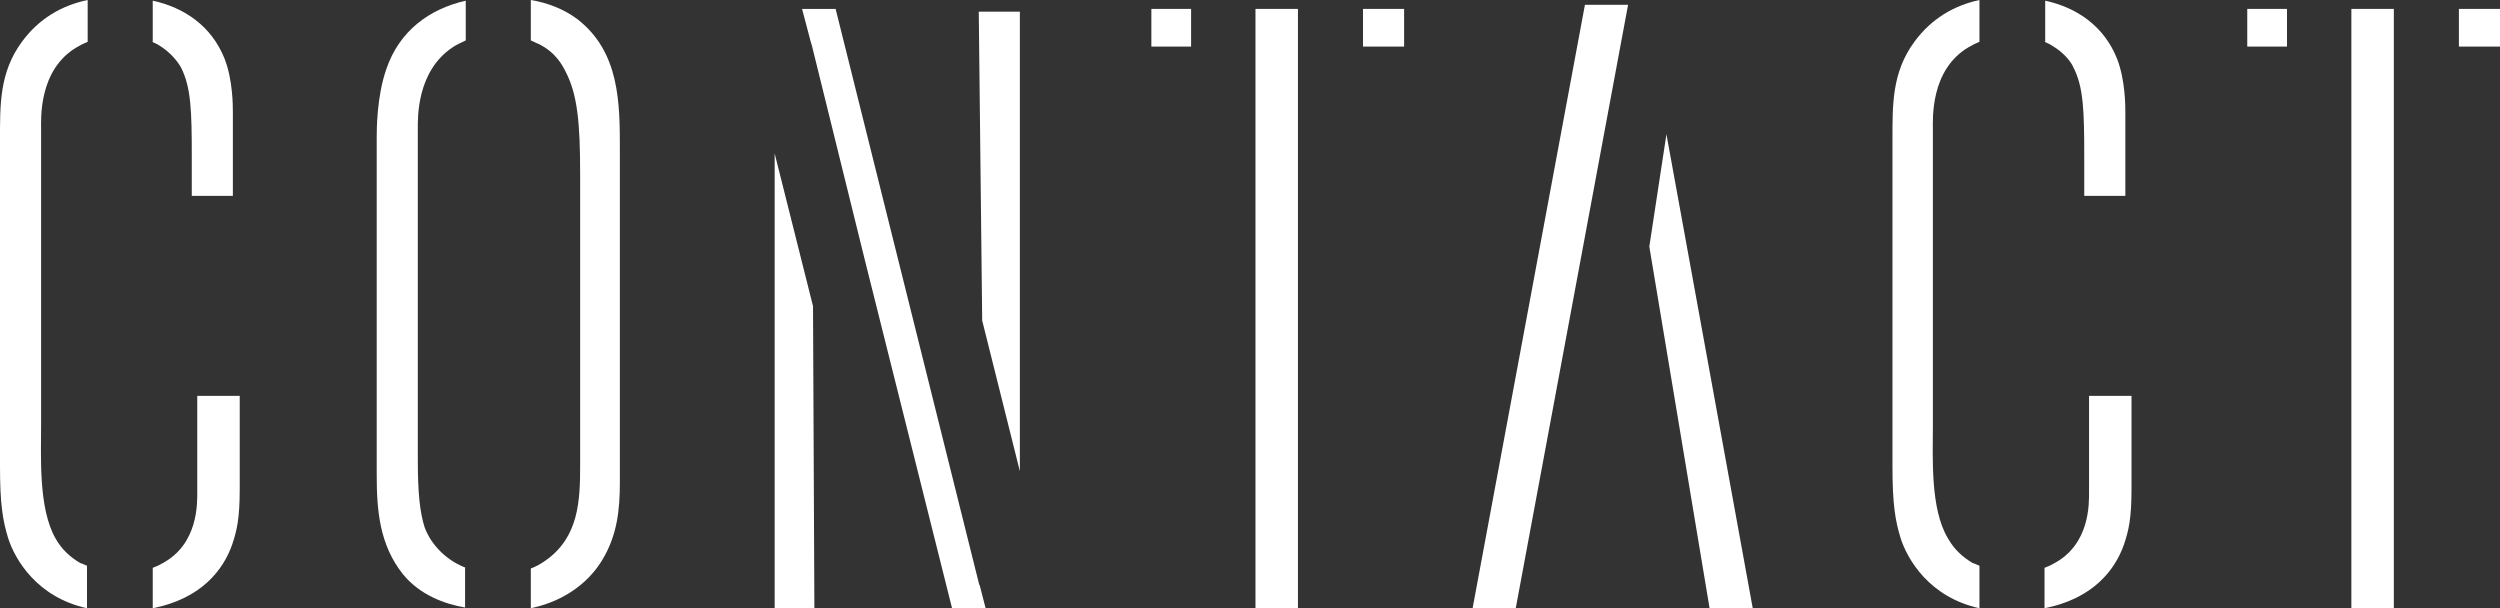 <?xml version="1.0" encoding="utf-8"?>
<!-- Generator: Adobe Illustrator 18.1.0, SVG Export Plug-In . SVG Version: 6.00 Build 0)  -->
<!DOCTYPE svg PUBLIC "-//W3C//DTD SVG 1.1//EN" "http://www.w3.org/Graphics/SVG/1.1/DTD/svg11.dtd">
<svg version="1.1" id="Layer_1" xmlns="http://www.w3.org/2000/svg" xmlns:xlink="http://www.w3.org/1999/xlink" x="0px" y="0px"
	 viewBox="0 0 365 88.8" enable-background="new 0 0 365 88.8" xml:space="preserve">
<rect x="0" y="0" width="365" height="88.8" fill="#333333" stroke="none"/>
<g>
	<path fill="#FFFFFF" d="M22.2,6.1c0.4,0.2,0.7,0.3,1,0.5C25,7.7,26,9.1,26.4,9.8c1.5,2.9,1.6,6.4,1.6,13v5.8h6V16.4
		c0-0.9,0-4.7-1.2-7.8c-1.9-4.8-5.9-7.5-10.5-8.5V6.1z"/>
	<path fill="#FFFFFF" d="M28.8,57.8v14c0,1.6,0.2,7.7-5.2,10.5c-0.3,0.2-0.8,0.4-1.3,0.6v5.9c7.1-1.4,10.3-5.6,11.6-9.3
		c0.7-2.1,1.1-3.8,1.1-8.2V57.8H28.8z"/>
	<path fill="#FFFFFF" d="M12.7,82.6c-0.3-0.1-0.6-0.3-1-0.4c-1.5-0.9-2.7-2-3.6-3.6C5.6,74.2,6,66.7,6,62V18.9c0-1.5-0.4-8.7,5.2-12
		c0.5-0.3,1.1-0.6,1.6-0.8V0C9,0.8,5.7,2.7,3.2,6.1C-0.1,10.6,0,15.3,0,20.6v47.5c0,5.5,0.4,7.9,1.2,10.5c1,3.1,4.2,8.6,11.5,10.2
		V82.6z"/>
</g>
<g>
	<path fill="#FFFFFF" d="M298.5,6.1c0.4,0.2,0.7,0.3,1,0.5c1.9,1.1,2.9,2.5,3.2,3.2c1.5,2.9,1.6,6.4,1.6,13v5.8h6V16.4
		c0-0.9,0-4.7-1.2-7.8c-1.9-4.8-5.9-7.5-10.5-8.5V6.1z"/>
	<path fill="#FFFFFF" d="M305,57.8v14c0,1.6,0.2,7.7-5.2,10.5c-0.3,0.2-0.8,0.4-1.3,0.6v5.9c7.1-1.4,10.3-5.6,11.6-9.3
		c0.7-2.1,1.1-3.8,1.1-8.2V57.8H305z"/>
	<path fill="#FFFFFF" d="M289,82.6c-0.3-0.1-0.6-0.3-1-0.4c-1.5-0.9-2.7-2-3.6-3.6c-2.6-4.3-2.2-11.8-2.2-16.5V18.9
		c0-1.5-0.4-8.7,5.2-12c0.5-0.3,1.1-0.6,1.6-0.8V0c-3.7,0.8-7,2.7-9.5,6.1c-3.3,4.5-3.2,9.2-3.2,14.5v47.5c0,5.5,0.4,7.9,1.2,10.5
		c1,3.1,4.2,8.6,11.5,10.2V82.6z"/>
</g>
<g>
	<path fill="#FFFFFF" d="M68,82.9c-3.6-1.4-5.4-4.2-6-5.9c-0.7-2.2-1-5-1-9.9V18.8c0-1.5-0.2-8.4,5.1-11.9c0.4-0.3,1.1-0.6,1.9-1
		V0.1c-5.3,1.2-9.7,4.4-11.6,10c-1.4,4-1.4,8.9-1.4,9.9v49.3c0,5.2,0.4,10.2,3.8,14.5c2.5,3.1,6.2,4.4,9.1,4.9V82.9z"/>
	<path fill="#FFFFFF" d="M84.3,2.8c-2-1.5-4.4-2.4-6.8-2.8v5.9c0.5,0.2,0.8,0.4,1.1,0.5c2.5,1.2,3.5,3.1,4,4.1
		c1.7,3.3,2.1,7.4,2.1,14.8v42.7c0,5.1-0.2,10.4-5,13.8c-0.7,0.5-1.4,0.9-2.2,1.2v5.8c5.7-1.2,8.9-4.5,10.4-7
		c2.2-3.6,2.6-7.3,2.6-11.4V21.9C90.5,15.1,90.5,7.6,84.3,2.8z"/>
</g>
<g>
	<rect x="199" y="1.3" fill="#FFFFFF" width="6" height="5.5"/>
	<rect x="168.1" y="1.3" fill="#FFFFFF" width="5.8" height="5.5"/>
	<polygon fill="#FFFFFF" points="183.3,88.8 189.5,88.8 189.5,6.8 189.5,6.8 189.5,1.3 183.3,1.3 	"/>
</g>
<g>
	<rect x="359" y="1.3" fill="#FFFFFF" width="6" height="5.5"/>
	<rect x="328.1" y="1.3" fill="#FFFFFF" width="5.8" height="5.5"/>
	<polygon fill="#FFFFFF" points="343.3,88.8 349.5,88.8 349.5,6.8 349.5,6.8 349.5,1.3 343.3,1.3 	"/>
</g>
<path fill="#FFFFFF" d="M243.3,19.6l12.6,69.2h-6.3L240.8,36L243.3,19.6z M221.3,88.8H215l16.4-88.1h6.3L221.3,88.8z"/>
<g>
	<polygon fill="#FFFFFF" points="113.1,22.4 113.1,88.8 118.9,88.8 118.7,44.7 	"/>
	<polygon fill="#FFFFFF" points="143,85.5 122,1.3 117.1,1.3 118.5,6.6 118.4,6.1 126.3,38.1 139,88.8 143.9,88.8 143,85.3 	"/>
	<polygon fill="#FFFFFF" points="142.9,1.7 143.4,46.8 148.9,68.8 148.9,1.7 	"/>
</g>
</svg>
